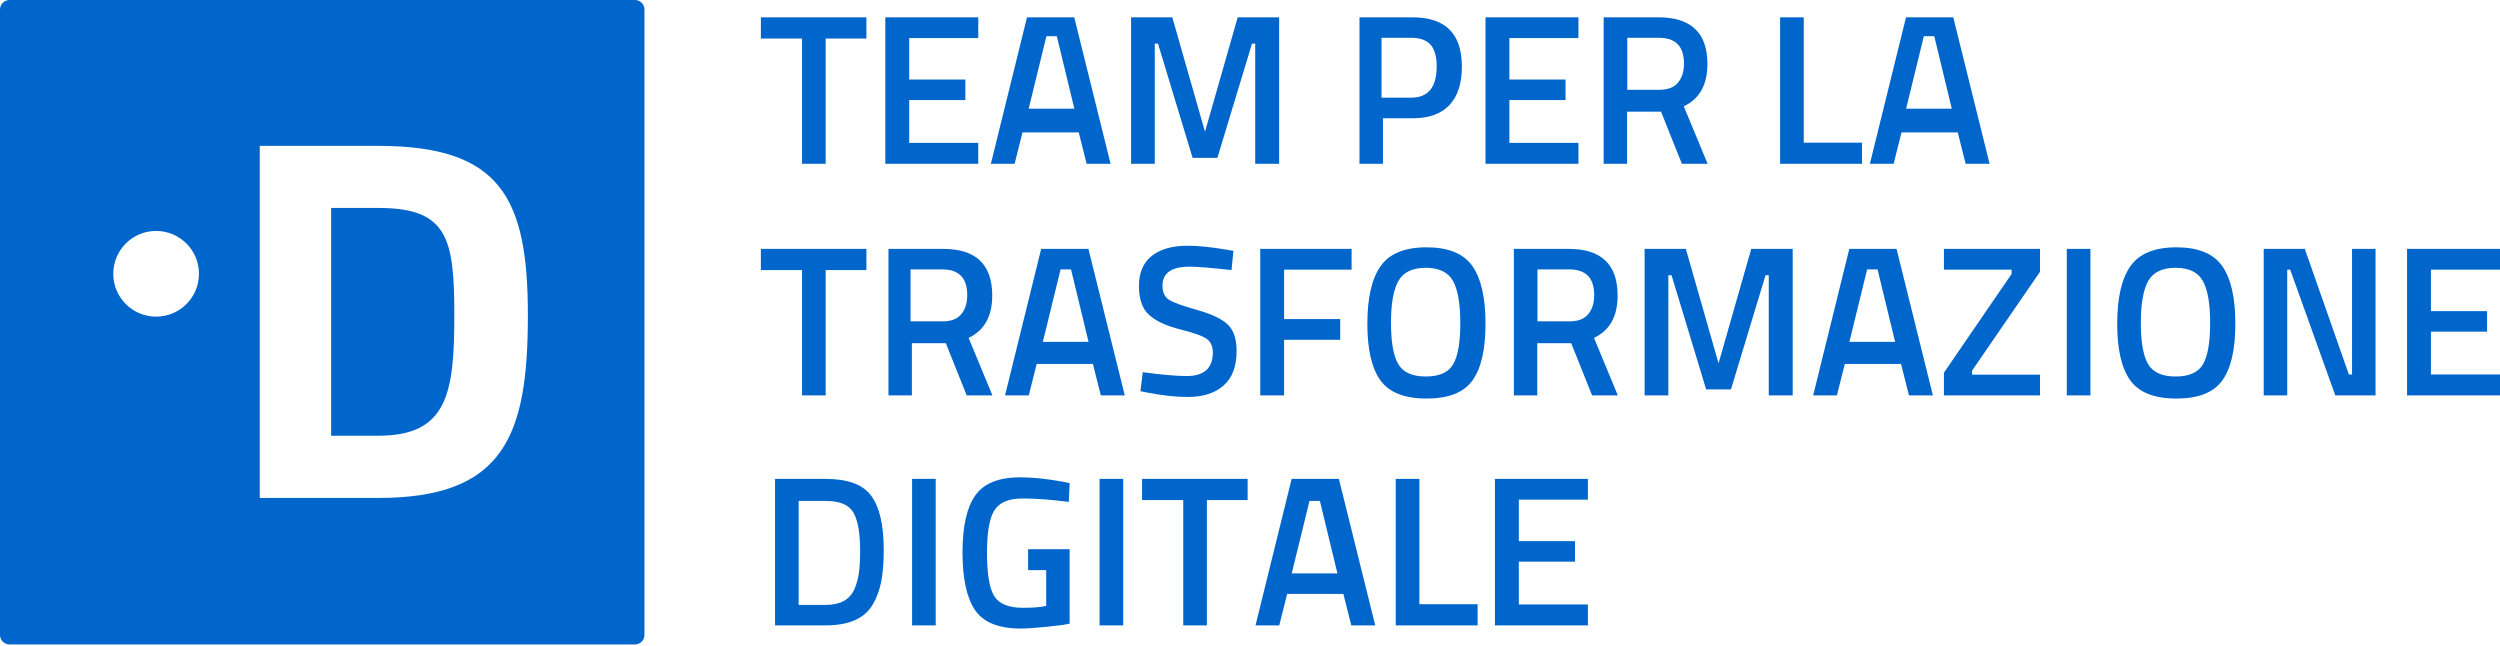 <?xml version="1.0" encoding="UTF-8"?>
<svg width="1587px" height="410px" viewBox="0 0 1587 410" version="1.1" xmlns="http://www.w3.org/2000/svg" xmlns:xlink="http://www.w3.org/1999/xlink">
    <!-- Generator: Sketch 52.6 (67491) - http://www.bohemiancoding.com/sketch -->
    <title>Team Digitale</title>
    <desc>Created with Sketch.</desc>
    <g id="Page-1" stroke="none" stroke-width="1" fill="none" fill-rule="evenodd">
        <g id="Team-Digitale" fill="#0166CC">
            <path d="M403.1,409.1 L6,409.1 C2.7,409.1 0,406.4 0,403.1 L0,6 C0,2.7 2.7,0 6,0 L403.1,0 C406.4,0 409.1,2.7 409.1,6 L409.1,403.1 C409.1,406.4 406.4,409.1 403.1,409.1 Z M99.1,201 C114.122,201 126.3,188.822 126.3,173.8 C126.3,158.778 114.122,146.6 99.1,146.6 C84.078,146.6 71.9,158.778 71.9,173.8 C71.9,188.822 84.078,201 99.1,201 Z M164.9,316 L164.9,316.1 L240.1,316.1 C320.3,316.1 335.1,276.3 335.1,200.1 C335.1,125.8 318,92.6 240.1,92.6 L164.9,92.6 L164.9,316 Z M240.1,132 C284.1,132 288.4,151.1 288.4,200 C288.4,249.7 284.1,276.6 240.1,276.6 L210.2,276.6 L210.2,132 L240.1,132 Z" id="Combined-Shape"></path>
            <path d="M483,24.441 L483,11 L550,11 L550,24.441 L524.138,24.441 L524.138,104 L509.13,104 L509.13,24.441 L483,24.441 Z M562,104 L562,11 L621,11 L621,24.169 L577.16,24.169 L577.16,50.508 L612.806,50.508 L612.806,63.542 L577.16,63.542 L577.16,90.695 L621,90.695 L621,104 L562,104 Z M629,104 L651.936,11 L681.929,11 L705,104 L689.8,104 L684.779,84.042 L649.086,84.042 L644.064,104 L629,104 Z M664.256,23 L653,69 L682,69 L670.877,23 L664.256,23 Z M718,104 L718,11 L744.179,11 L764.932,83.635 L785.685,11 L812,11 L812,104 L796.808,104 L796.808,27.699 L794.773,27.699 L772.799,100.199 L757.065,100.199 L735.091,27.699 L733.056,27.699 L733.056,104 L718,104 Z M896.709,75.082 L877.907,75.082 L877.907,104 L863,104 L863,11 L896.709,11 C917.57,11 928,21.409 928,42.226 C928,52.907 925.381,61.053 920.144,66.664 C914.906,72.276 907.094,75.082 896.709,75.082 Z M877,62 L895.784,62 C906.595,62 912,55.395 912,42.186 C912,35.852 910.694,31.238 908.081,28.343 C905.468,25.448 901.369,24 895.784,24 L877,24 L877,62 Z M943,104 L943,11 L1002,11 L1002,24.169 L958.16,24.169 L958.16,50.508 L993.806,50.508 L993.806,63.542 L958.16,63.542 L958.16,90.695 L1002,90.695 L1002,104 L943,104 Z M1032.86,70.873 L1032.86,104 L1018,104 L1018,11 L1052.807,11 C1073.513,11 1083.866,20.866 1083.866,40.597 C1083.866,53.812 1078.868,62.772 1068.872,67.479 L1084,104 L1067.667,104 L1054.414,70.873 L1032.86,70.873 Z M1069,40.301 C1069,29.434 1063.697,24 1053.09,24 L1033,24 L1033,57 L1053.36,57 C1058.753,57 1062.708,55.476 1065.225,52.428 C1067.742,49.38 1069,45.337 1069,40.301 Z M1182,104 L1130,104 L1130,11 L1145.031,11 L1145.031,90.559 L1182,90.559 L1182,104 Z M1187,104 L1209.936,11 L1239.929,11 L1263,104 L1247.8,104 L1242.779,84.042 L1207.086,84.042 L1202.064,104 L1187,104 Z M1221.256,23 L1210,69 L1239,69 L1227.877,23 L1221.256,23 Z M483,171.441 L483,158 L550,158 L550,171.441 L524.138,171.441 L524.138,251 L509.13,251 L509.13,171.441 L483,171.441 Z M578.86,217.873 L578.86,251 L564,251 L564,158 L598.807,158 C619.513,158 629.866,167.866 629.866,187.597 C629.866,200.812 624.868,209.772 614.872,214.479 L630,251 L613.667,251 L600.414,217.873 L578.86,217.873 Z M614,187.301 C614,176.434 608.697,171 598.09,171 L578,171 L578,204 L598.36,204 C603.753,204 607.708,202.476 610.225,199.428 C612.742,196.38 614,192.337 614,187.301 Z M638,251 L660.936,158 L690.929,158 L714,251 L698.8,251 L693.779,231.042 L658.086,231.042 L653.064,251 L638,251 Z M673.256,171 L662,217 L691,217 L679.877,171 L673.256,171 Z M755.078,169.288 C743.667,169.288 737.961,173.311 737.961,181.356 C737.961,185.514 739.309,188.475 742.004,190.237 C744.7,192 750.653,194.169 759.863,196.746 C769.073,199.322 775.565,202.395 779.339,205.966 C783.113,209.537 785,215.164 785,222.847 C785,232.61 782.237,239.91 776.711,244.746 C771.185,249.582 763.659,252 754.135,252 C746.497,252 738.051,251.096 728.796,249.288 L723.943,248.339 L725.426,236.271 C737.557,237.898 746.812,238.712 753.191,238.712 C764.333,238.712 769.904,233.74 769.904,223.797 C769.904,219.91 768.646,217.04 766.13,215.186 C763.614,213.333 757.954,211.299 749.148,209.085 C740.342,206.87 733.783,203.819 729.47,199.932 C725.157,196.045 723,189.898 723,181.492 C723,173.085 725.718,166.734 731.154,162.441 C736.591,158.147 744.116,156 753.73,156 C760.649,156 768.826,156.814 778.261,158.441 L782.978,159.254 L781.765,171.458 C769.185,170.011 760.29,169.288 755.078,169.288 Z M800,251 L800,158 L858,158 L858,171.169 L815.148,171.169 L815.148,202.531 L850.767,202.531 L850.767,215.701 L815.148,215.701 L815.148,251 L800,251 Z M887.575,231.064 C890.625,236.355 896.456,239 905.067,239 C913.679,239 919.487,236.4 922.492,231.199 C925.497,225.998 927,217.278 927,205.038 C927,192.798 925.453,183.899 922.358,178.339 C919.263,172.78 913.5,170 905.067,170 C896.635,170 890.849,172.78 887.709,178.339 C884.57,183.899 883,192.753 883,204.904 C883,217.054 884.525,225.774 887.575,231.064 Z M934.652,241.594 C929.176,249.198 919.481,253 905.567,253 C891.653,253 881.914,249.175 876.348,241.526 C870.783,233.877 868,221.86 868,205.475 C868,189.09 870.805,176.915 876.416,168.949 C882.026,160.983 891.743,157 905.567,157 C919.391,157 929.086,160.96 934.652,168.881 C940.217,176.802 943,189 943,205.475 C943,221.951 940.217,233.99 934.652,241.594 Z M975.86,217.873 L975.86,251 L961,251 L961,158 L995.807,158 C1016.513,158 1026.866,167.866 1026.866,187.597 C1026.866,200.812 1021.868,209.772 1011.872,214.479 L1027,251 L1010.667,251 L997.414,217.873 L975.86,217.873 Z M1012,187.301 C1012,176.434 1006.697,171 996.09,171 L976,171 L976,204 L996.36,204 C1001.753,204 1005.708,202.476 1008.225,199.428 C1010.742,196.38 1012,192.337 1012,187.301 Z M1044,251 L1044,158 L1070.179,158 L1090.932,230.635 L1111.685,158 L1138,158 L1138,251 L1122.808,251 L1122.808,174.699 L1120.773,174.699 L1098.799,247.199 L1083.065,247.199 L1061.091,174.699 L1059.056,174.699 L1059.056,251 L1044,251 Z M1151,251 L1173.936,158 L1203.929,158 L1227,251 L1211.8,251 L1206.779,231.042 L1171.086,231.042 L1166.064,251 L1151,251 Z M1185.256,171 L1174,217 L1203,217 L1191.877,171 L1185.256,171 Z M1234,171.169 L1234,158 L1295,158 L1295,172.527 L1251.893,235.251 L1251.893,237.831 L1295,237.831 L1295,251 L1234,251 L1234,236.609 L1276.971,173.885 L1276.971,171.169 L1234,171.169 Z M1312,251 L1312,158 L1327,158 L1327,251 L1312,251 Z M1363.575,231.064 C1366.625,236.355 1372.456,239 1381.067,239 C1389.679,239 1395.487,236.4 1398.492,231.199 C1401.497,225.998 1403,217.278 1403,205.038 C1403,192.798 1401.453,183.899 1398.358,178.339 C1395.263,172.78 1389.5,170 1381.067,170 C1372.635,170 1366.849,172.78 1363.709,178.339 C1360.57,183.899 1359,192.753 1359,204.904 C1359,217.054 1360.525,225.774 1363.575,231.064 Z M1410.652,241.594 C1405.176,249.198 1395.481,253 1381.567,253 C1367.653,253 1357.914,249.175 1352.348,241.526 C1346.783,233.877 1344,221.86 1344,205.475 C1344,189.09 1346.805,176.915 1352.416,168.949 C1358.026,160.983 1367.743,157 1381.567,157 C1395.391,157 1405.086,160.96 1410.652,168.881 C1416.217,176.802 1419,189 1419,205.475 C1419,221.951 1416.217,233.99 1410.652,241.594 Z M1437,251 L1437,158 L1463.087,158 L1491.057,237.695 L1493.074,237.695 L1493.074,158 L1508,158 L1508,251 L1482.451,251 L1453.809,171.169 L1451.926,171.169 L1451.926,251 L1437,251 Z M1528,251 L1528,158 L1587,158 L1587,171.169 L1543.16,171.169 L1543.16,197.508 L1578.806,197.508 L1578.806,210.542 L1543.16,210.542 L1543.16,237.695 L1587,237.695 L1587,251 L1528,251 Z M524.002,397 L492,397 L492,304 L524.002,304 C538.225,304 547.947,307.62 553.168,314.861 C558.389,322.102 561,333.461 561,348.939 C561,356.813 560.482,363.488 559.447,368.964 C558.412,374.44 556.589,379.396 553.978,383.831 C548.847,392.61 538.855,397 524.002,397 Z M546,349.518 C546,338.384 544.586,330.347 541.758,325.408 C538.93,320.469 533.091,318 524.242,318 L507,318 L507,384 L524.242,384 C533.274,384 539.295,380.722 542.305,374.167 C543.765,370.845 544.746,367.298 545.247,363.527 C545.749,359.755 546,355.086 546,349.518 Z M579,397 L579,304 L594,304 L594,397 L579,397 Z M652.638,361.931 L652.638,348.624 L679,348.624 L679,395.877 C676.567,396.511 671.632,397.19 664.197,397.914 C656.761,398.638 651.376,399 648.042,399 C633.982,399 624.294,395.108 618.976,387.322 C613.659,379.537 611,367.34 611,350.728 C611,334.117 613.726,322.01 619.179,314.406 C624.632,306.802 634.072,303 647.501,303 C655.432,303 664.354,303.905 674.268,305.716 L679,306.666 L678.459,318.615 C667.554,317.167 657.775,316.443 649.123,316.443 C640.471,316.443 634.545,318.887 631.346,323.775 C628.146,328.663 626.547,337.716 626.547,350.932 C626.547,364.149 628.056,373.269 631.076,378.293 C634.095,383.317 640.201,385.829 649.394,385.829 C655.973,385.829 660.885,385.422 664.129,384.607 L664.129,361.931 L652.638,361.931 Z M698,397 L698,304 L713,304 L713,397 L698,397 Z M725,317.441 L725,304 L792,304 L792,317.441 L766.138,317.441 L766.138,397 L751.13,397 L751.13,317.441 L725,317.441 Z M797,397 L819.936,304 L849.929,304 L873,397 L857.8,397 L852.779,377.042 L817.086,377.042 L812.064,397 L797,397 Z M831.256,318 L820,364 L849,364 L837.877,318 L831.256,318 Z M938,397 L886,397 L886,304 L901.031,304 L901.031,383.559 L938,383.559 L938,397 Z M949,397 L949,304 L1008,304 L1008,317.169 L964.16,317.169 L964.16,343.508 L999.806,343.508 L999.806,356.542 L964.16,356.542 L964.16,383.695 L1008,383.695 L1008,397 L949,397 Z" id="TEAM-PER-LA-TRASFORM"></path>
        </g>
    </g>
</svg>